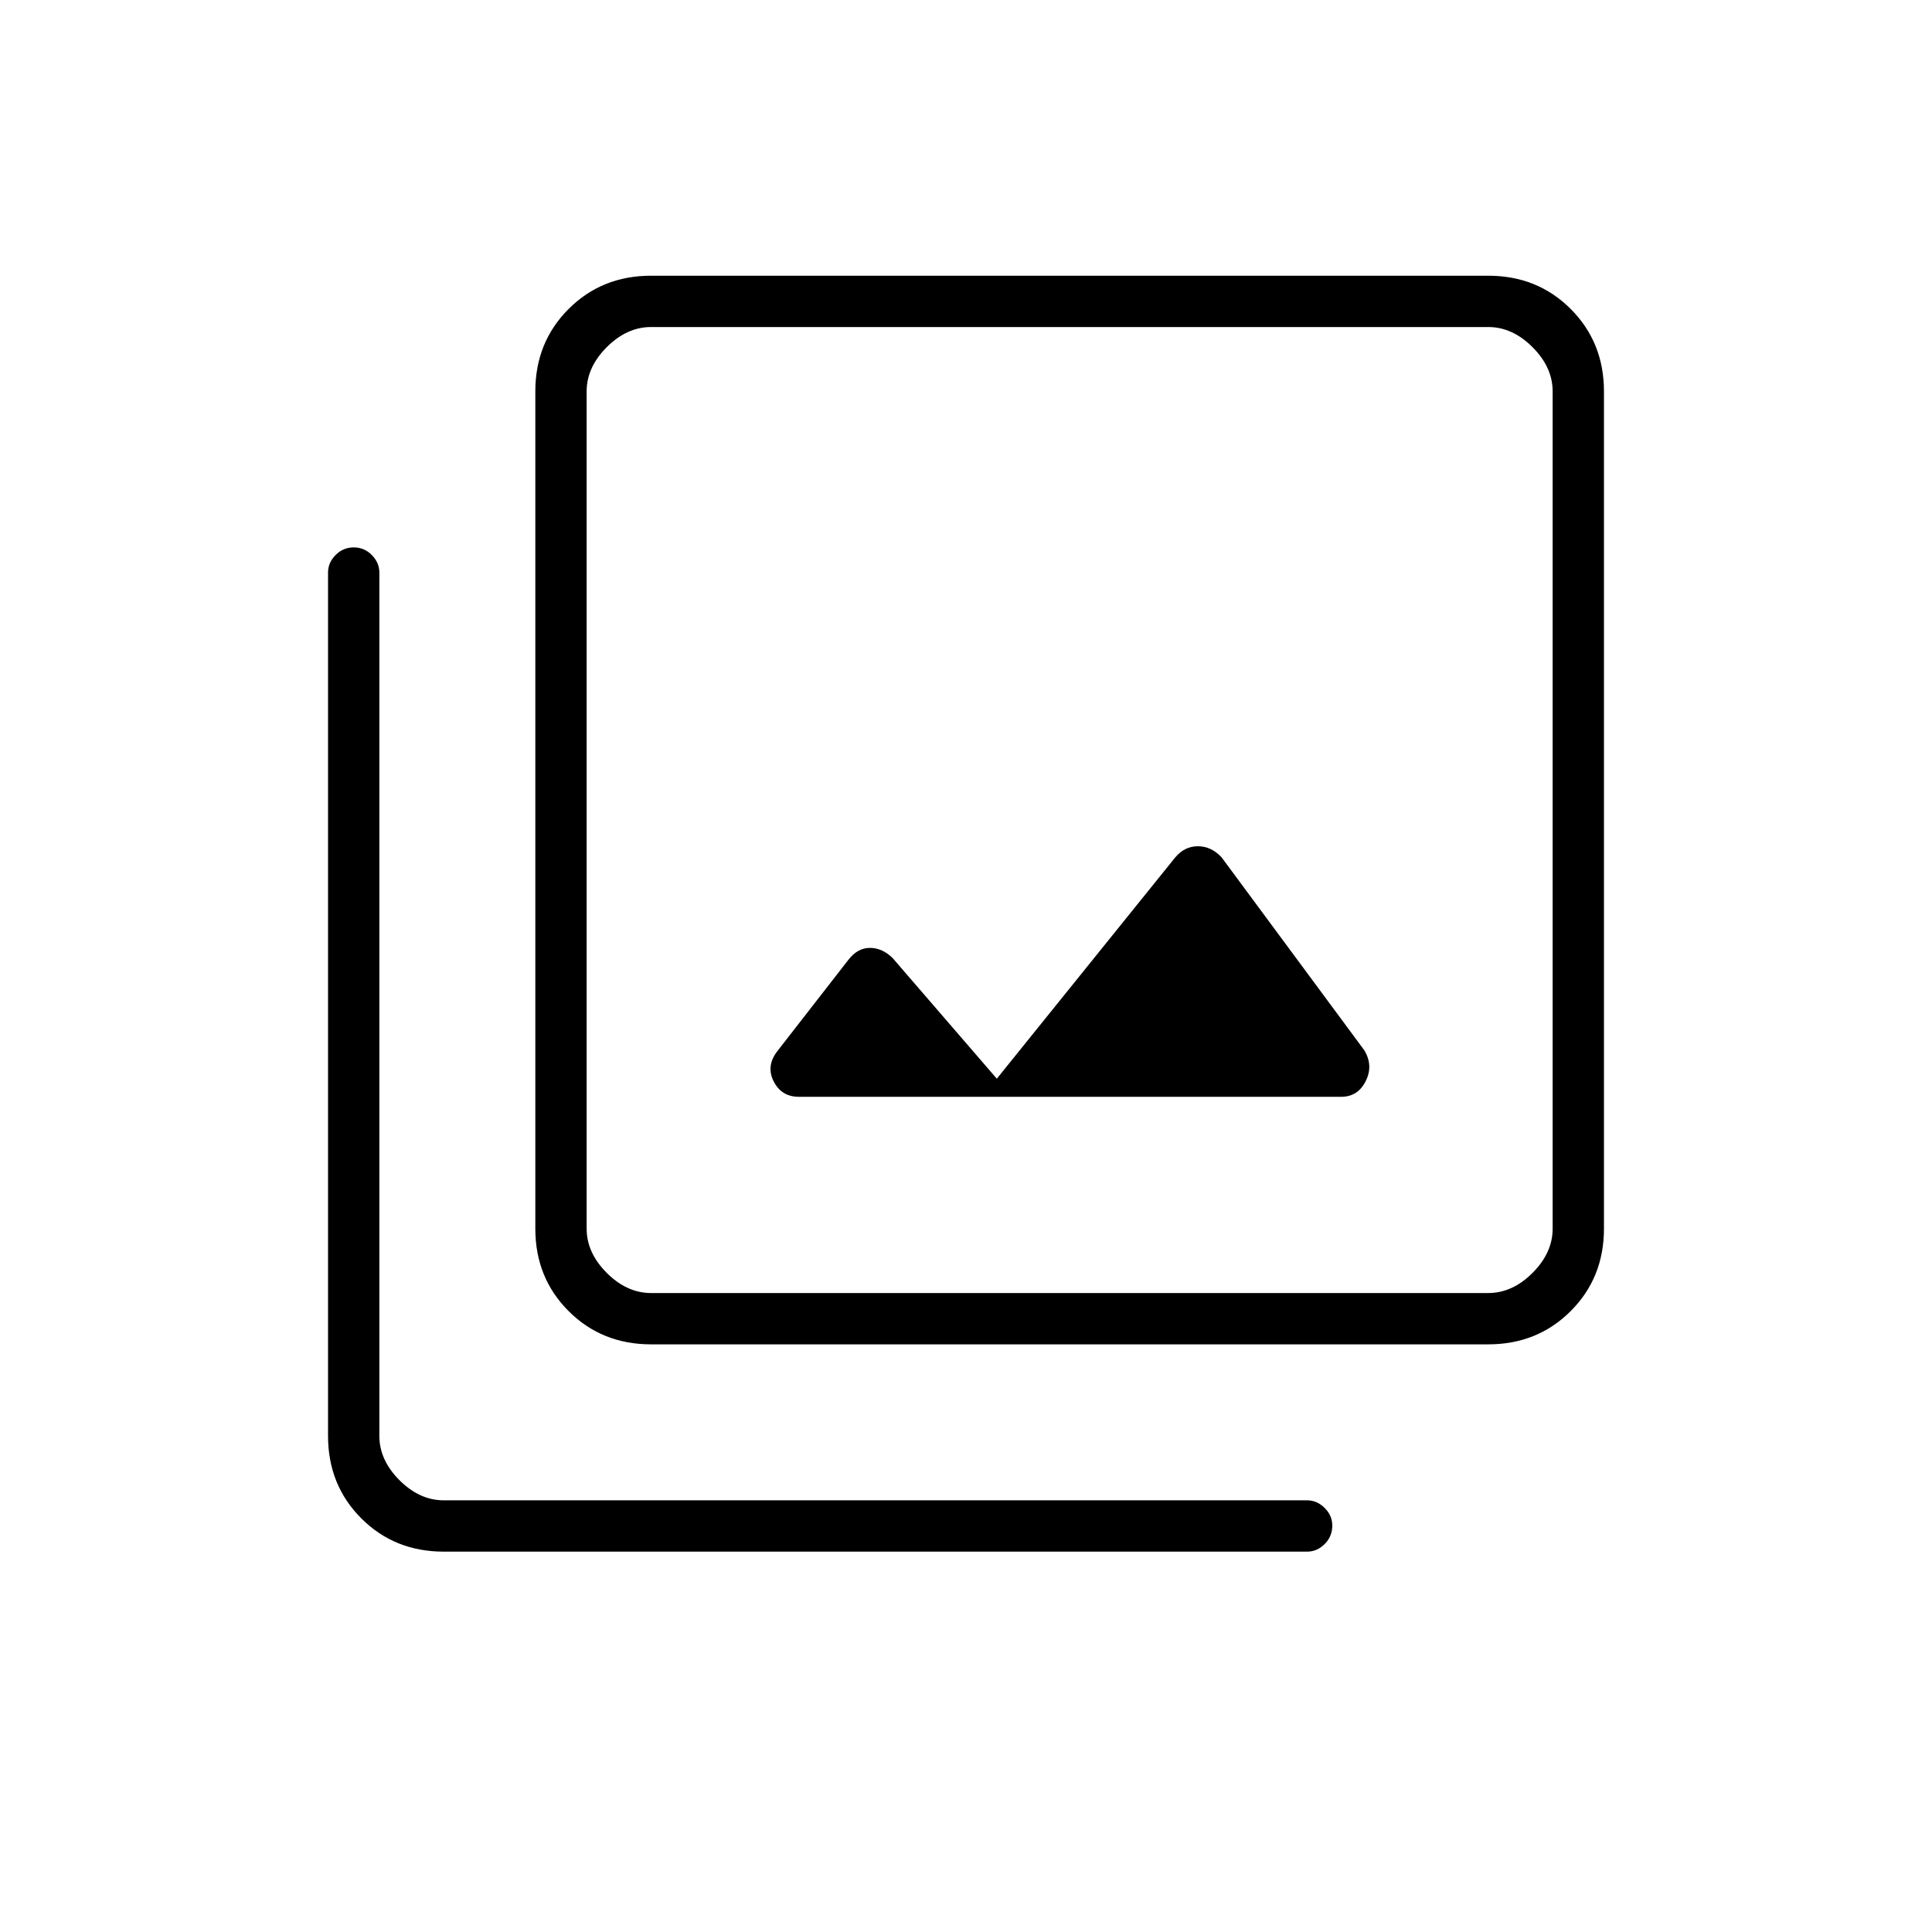 <svg xmlns="http://www.w3.org/2000/svg" height="24" viewBox="0 -960 960 960" width="24"><path d="m495.31-424-51.81-60q-5.15-5-11.27-5-6.11 0-10.73 6l-35 45q-6 7.5-2.11 15.25Q388.27-415 397-415h269.38q8.31 0 12.21-7.75 3.91-7.75-.67-15.36L607-534q-5.15-5.5-11.77-5.5-6.61 0-11.23 5.5l-88.69 110ZM323.5-292q-24.44 0-40.97-16.53Q266-325.06 266-349.5v-416q0-24.44 16.53-40.97Q299.06-823 323.5-823h416q24.44 0 40.97 16.53Q797-789.94 797-765.5v416q0 24.44-16.53 40.97Q763.94-292 739.5-292h-416Zm0-25.5h416q12 0 22-10t10-22v-416q0-12-10-22t-22-10h-416q-12 0-22 10t-10 22v416q0 12 10 22t22 10ZM220.5-189q-24.44 0-40.97-16.53Q163-222.06 163-246.5v-429q0-4.92 3.75-8.71 3.75-3.79 9-3.79t9 3.79q3.75 3.79 3.75 8.71v429q0 12 10 22t22 10h429q4.92 0 8.71 3.79Q662-206.93 662-202q0 5.5-3.79 9.25T649.5-189h-429Zm71-608.5v480-480Z"/></svg>